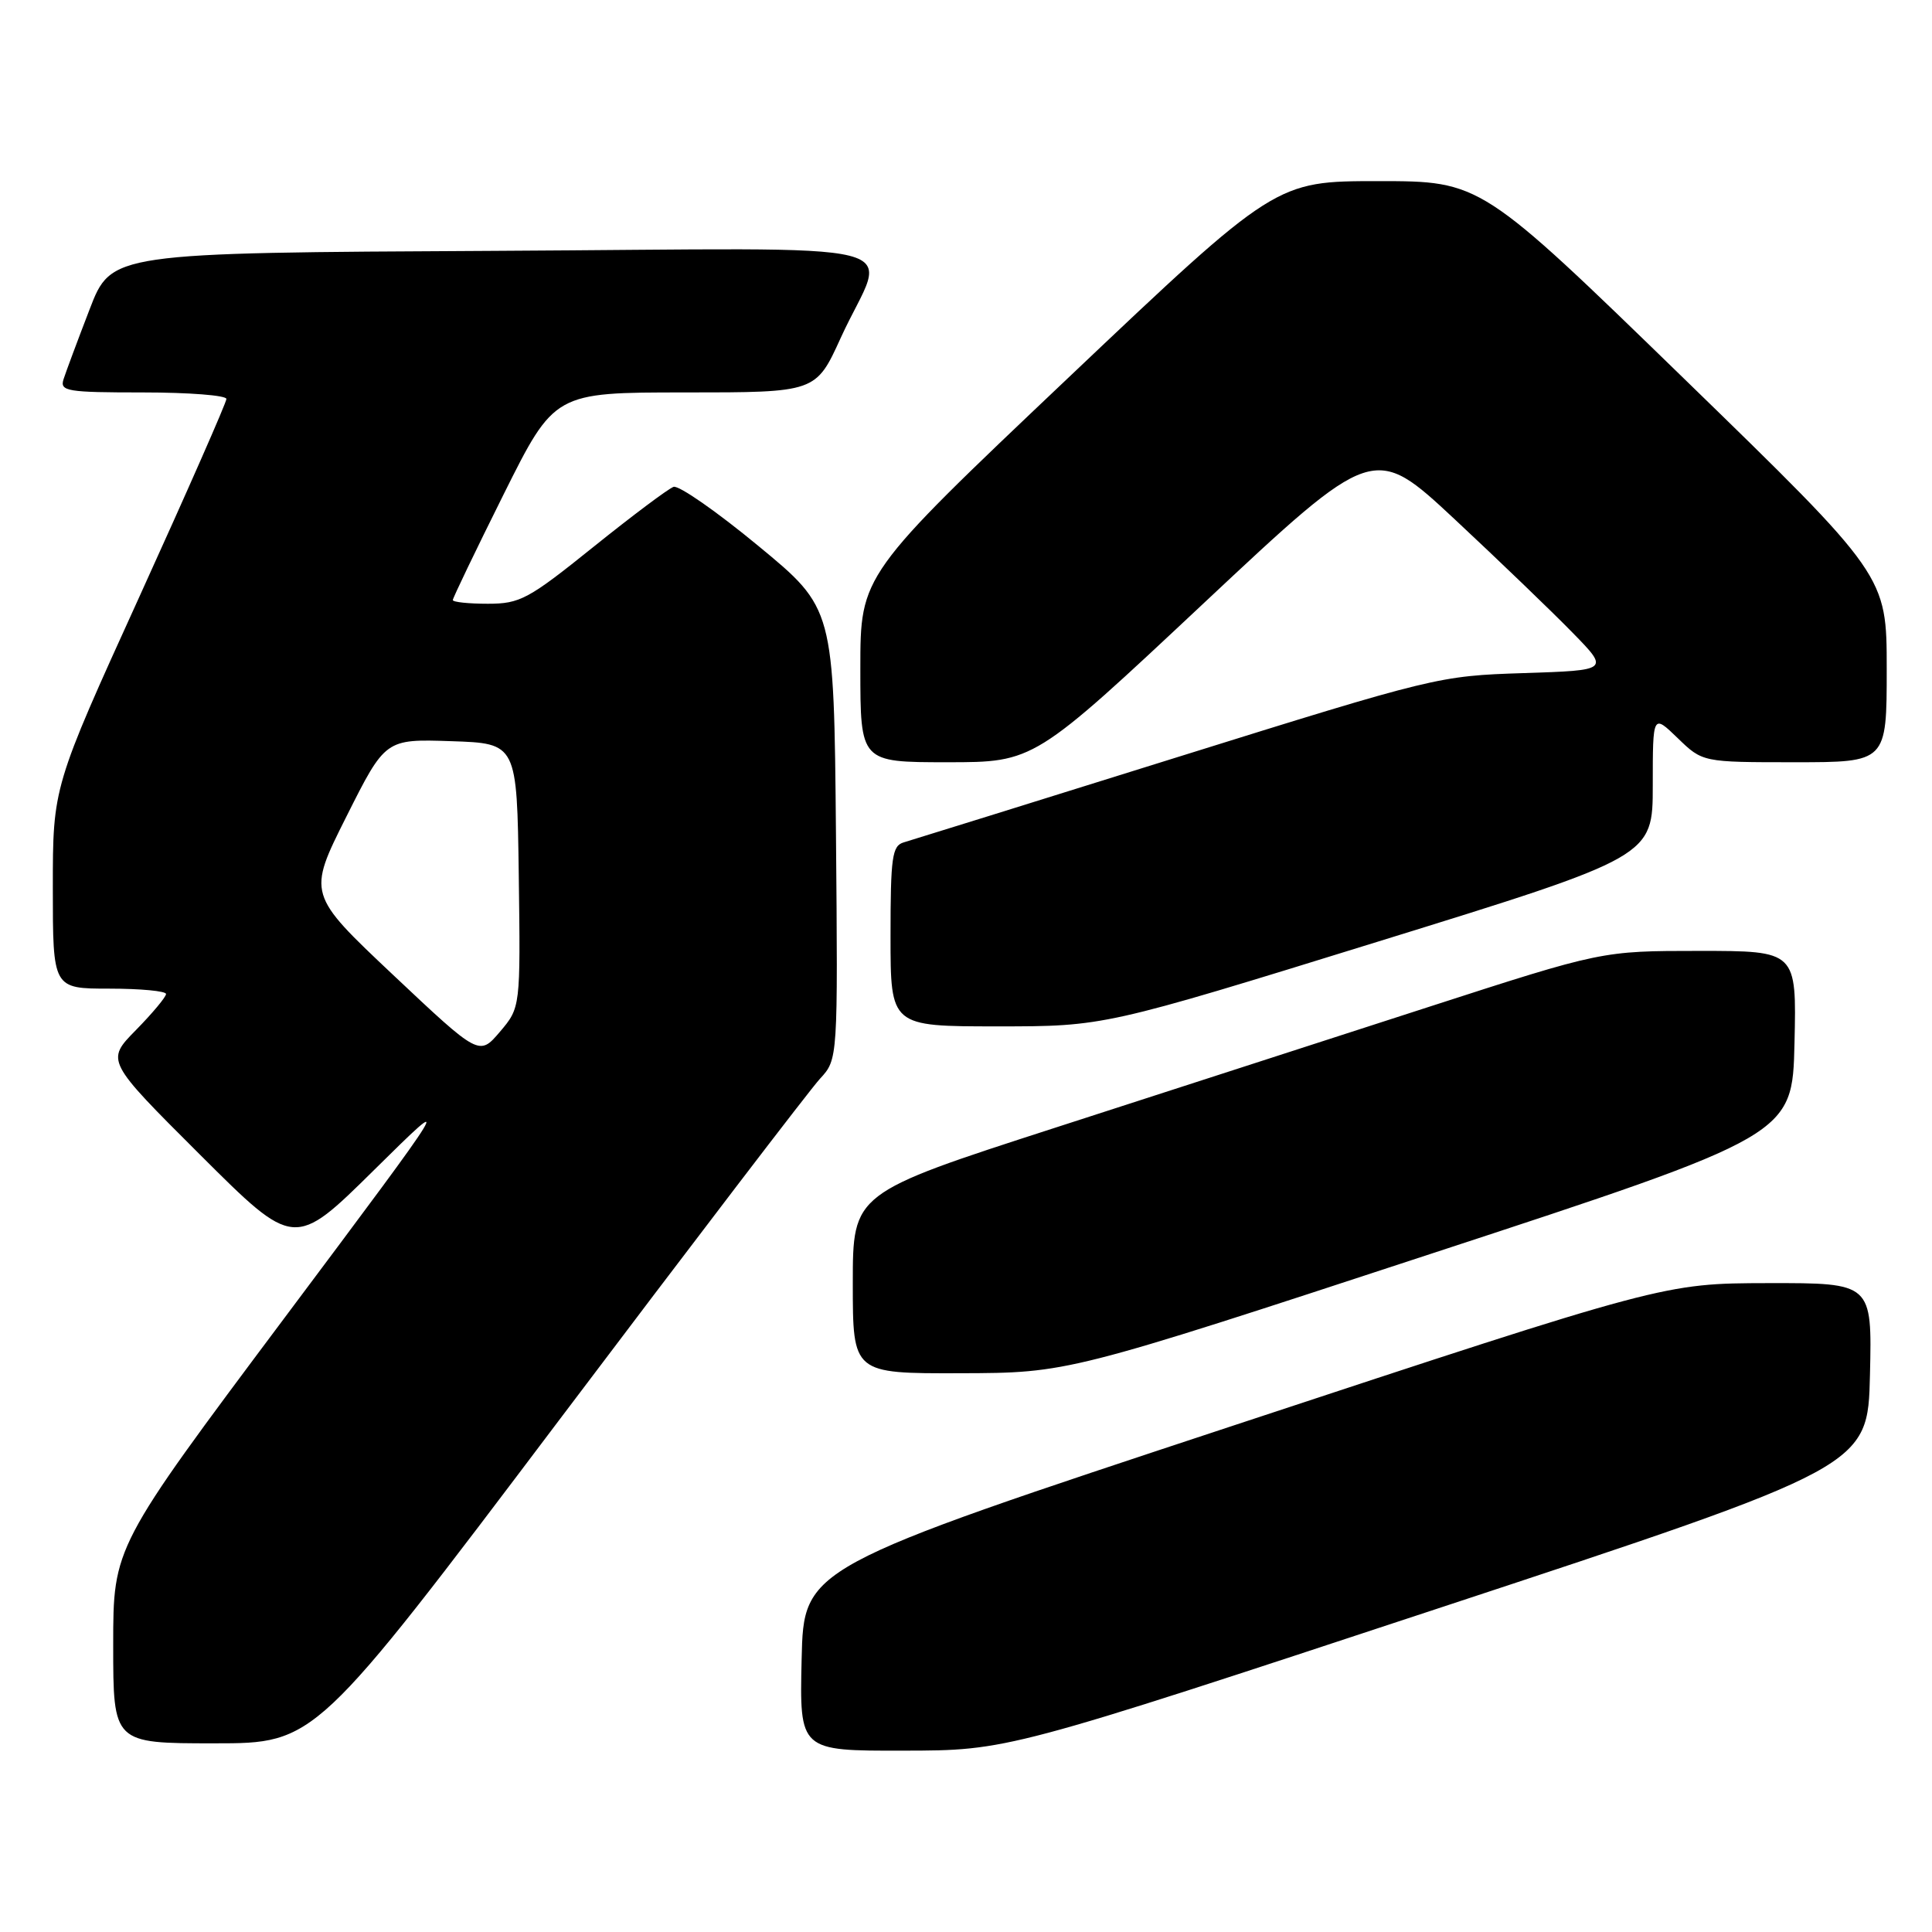 <?xml version="1.0" encoding="UTF-8" standalone="no"?>
<!DOCTYPE svg PUBLIC "-//W3C//DTD SVG 1.1//EN" "http://www.w3.org/Graphics/SVG/1.1/DTD/svg11.dtd" >
<svg xmlns="http://www.w3.org/2000/svg" xmlns:xlink="http://www.w3.org/1999/xlink" version="1.1" viewBox="0 0 256 256">
 <g >
 <path fill="currentColor"
d=" M 190.50 213.14 C 247.50 194.34 247.50 194.34 247.78 182.17 C 248.06 170.00 248.06 170.00 234.28 170.02 C 220.50 170.05 220.50 170.05 163.50 188.87 C 106.50 207.70 106.50 207.70 106.22 219.85 C 105.94 232.00 105.94 232.00 119.72 231.97 C 133.50 231.95 133.50 231.95 190.50 213.14 Z  M 74.03 188.25 C 91.77 164.74 107.35 144.34 108.66 142.93 C 111.03 140.36 111.03 140.36 110.77 110.48 C 110.50 80.60 110.50 80.60 100.50 72.35 C 95.00 67.80 89.94 64.28 89.25 64.51 C 88.56 64.75 83.78 68.33 78.63 72.47 C 70.00 79.41 68.91 80.00 64.64 80.00 C 62.09 80.00 60.00 79.78 60.00 79.51 C 60.00 79.24 63.03 72.94 66.73 65.51 C 73.47 52.00 73.47 52.00 90.79 52.00 C 108.11 52.00 108.11 52.00 111.41 44.75 C 117.49 31.41 123.62 32.94 65.44 33.24 C 14.75 33.50 14.75 33.50 11.87 41.00 C 10.28 45.12 8.73 49.29 8.42 50.25 C 7.91 51.84 8.85 52.00 18.93 52.00 C 25.02 52.00 30.00 52.39 30.00 52.86 C 30.00 53.34 24.82 65.10 18.50 79.00 C 7.00 104.27 7.00 104.27 7.00 117.64 C 7.00 131.00 7.00 131.00 14.50 131.00 C 18.62 131.00 22.00 131.32 22.00 131.71 C 22.00 132.10 20.21 134.25 18.01 136.49 C 14.02 140.55 14.02 140.55 26.51 153.01 C 39.00 165.47 39.00 165.47 49.62 154.98 C 60.24 144.50 60.24 144.50 37.62 174.73 C 15.00 204.97 15.00 204.97 15.00 217.98 C 15.00 231.00 15.00 231.00 28.39 231.00 C 41.78 231.00 41.78 231.00 74.03 188.25 Z  M 189.50 166.17 C 237.50 150.43 237.50 150.43 237.78 138.21 C 238.06 126.00 238.06 126.00 225.16 126.00 C 212.26 126.00 212.26 126.00 189.38 133.40 C 176.80 137.47 154.46 144.69 139.75 149.45 C 113.00 158.10 113.00 158.10 113.00 170.05 C 113.00 182.00 113.00 182.00 127.25 181.96 C 141.50 181.92 141.50 181.92 189.50 166.17 Z  M 182.65 124.75 C 219.00 113.50 219.00 113.50 219.00 104.05 C 219.00 94.61 219.00 94.61 222.30 97.80 C 225.60 101.00 225.60 101.00 237.80 101.00 C 250.00 101.00 250.00 101.00 250.00 88.64 C 250.00 76.28 250.00 76.28 223.11 50.14 C 196.21 24.00 196.21 24.00 182.62 24.00 C 169.04 24.00 169.04 24.00 141.52 50.09 C 114.00 76.18 114.00 76.18 114.00 88.59 C 114.00 101.00 114.00 101.00 125.52 101.00 C 137.03 101.00 137.03 101.00 159.53 79.90 C 182.03 58.81 182.03 58.81 192.77 68.82 C 198.67 74.33 205.69 81.08 208.37 83.83 C 213.25 88.82 213.25 88.82 201.87 89.19 C 190.64 89.55 190.08 89.69 156.00 100.33 C 137.03 106.26 120.71 111.34 119.75 111.62 C 118.21 112.07 118.00 113.56 118.00 124.07 C 118.00 136.00 118.00 136.00 132.15 136.00 C 146.31 136.00 146.31 136.00 182.65 124.75 Z  M 52.12 129.21 C 40.74 118.48 40.74 118.48 45.90 108.20 C 51.06 97.92 51.06 97.92 59.78 98.21 C 68.50 98.50 68.50 98.50 68.74 116.00 C 68.97 133.50 68.97 133.50 66.24 136.72 C 63.50 139.93 63.50 139.93 52.12 129.21 Z "/>
</g>
</svg>